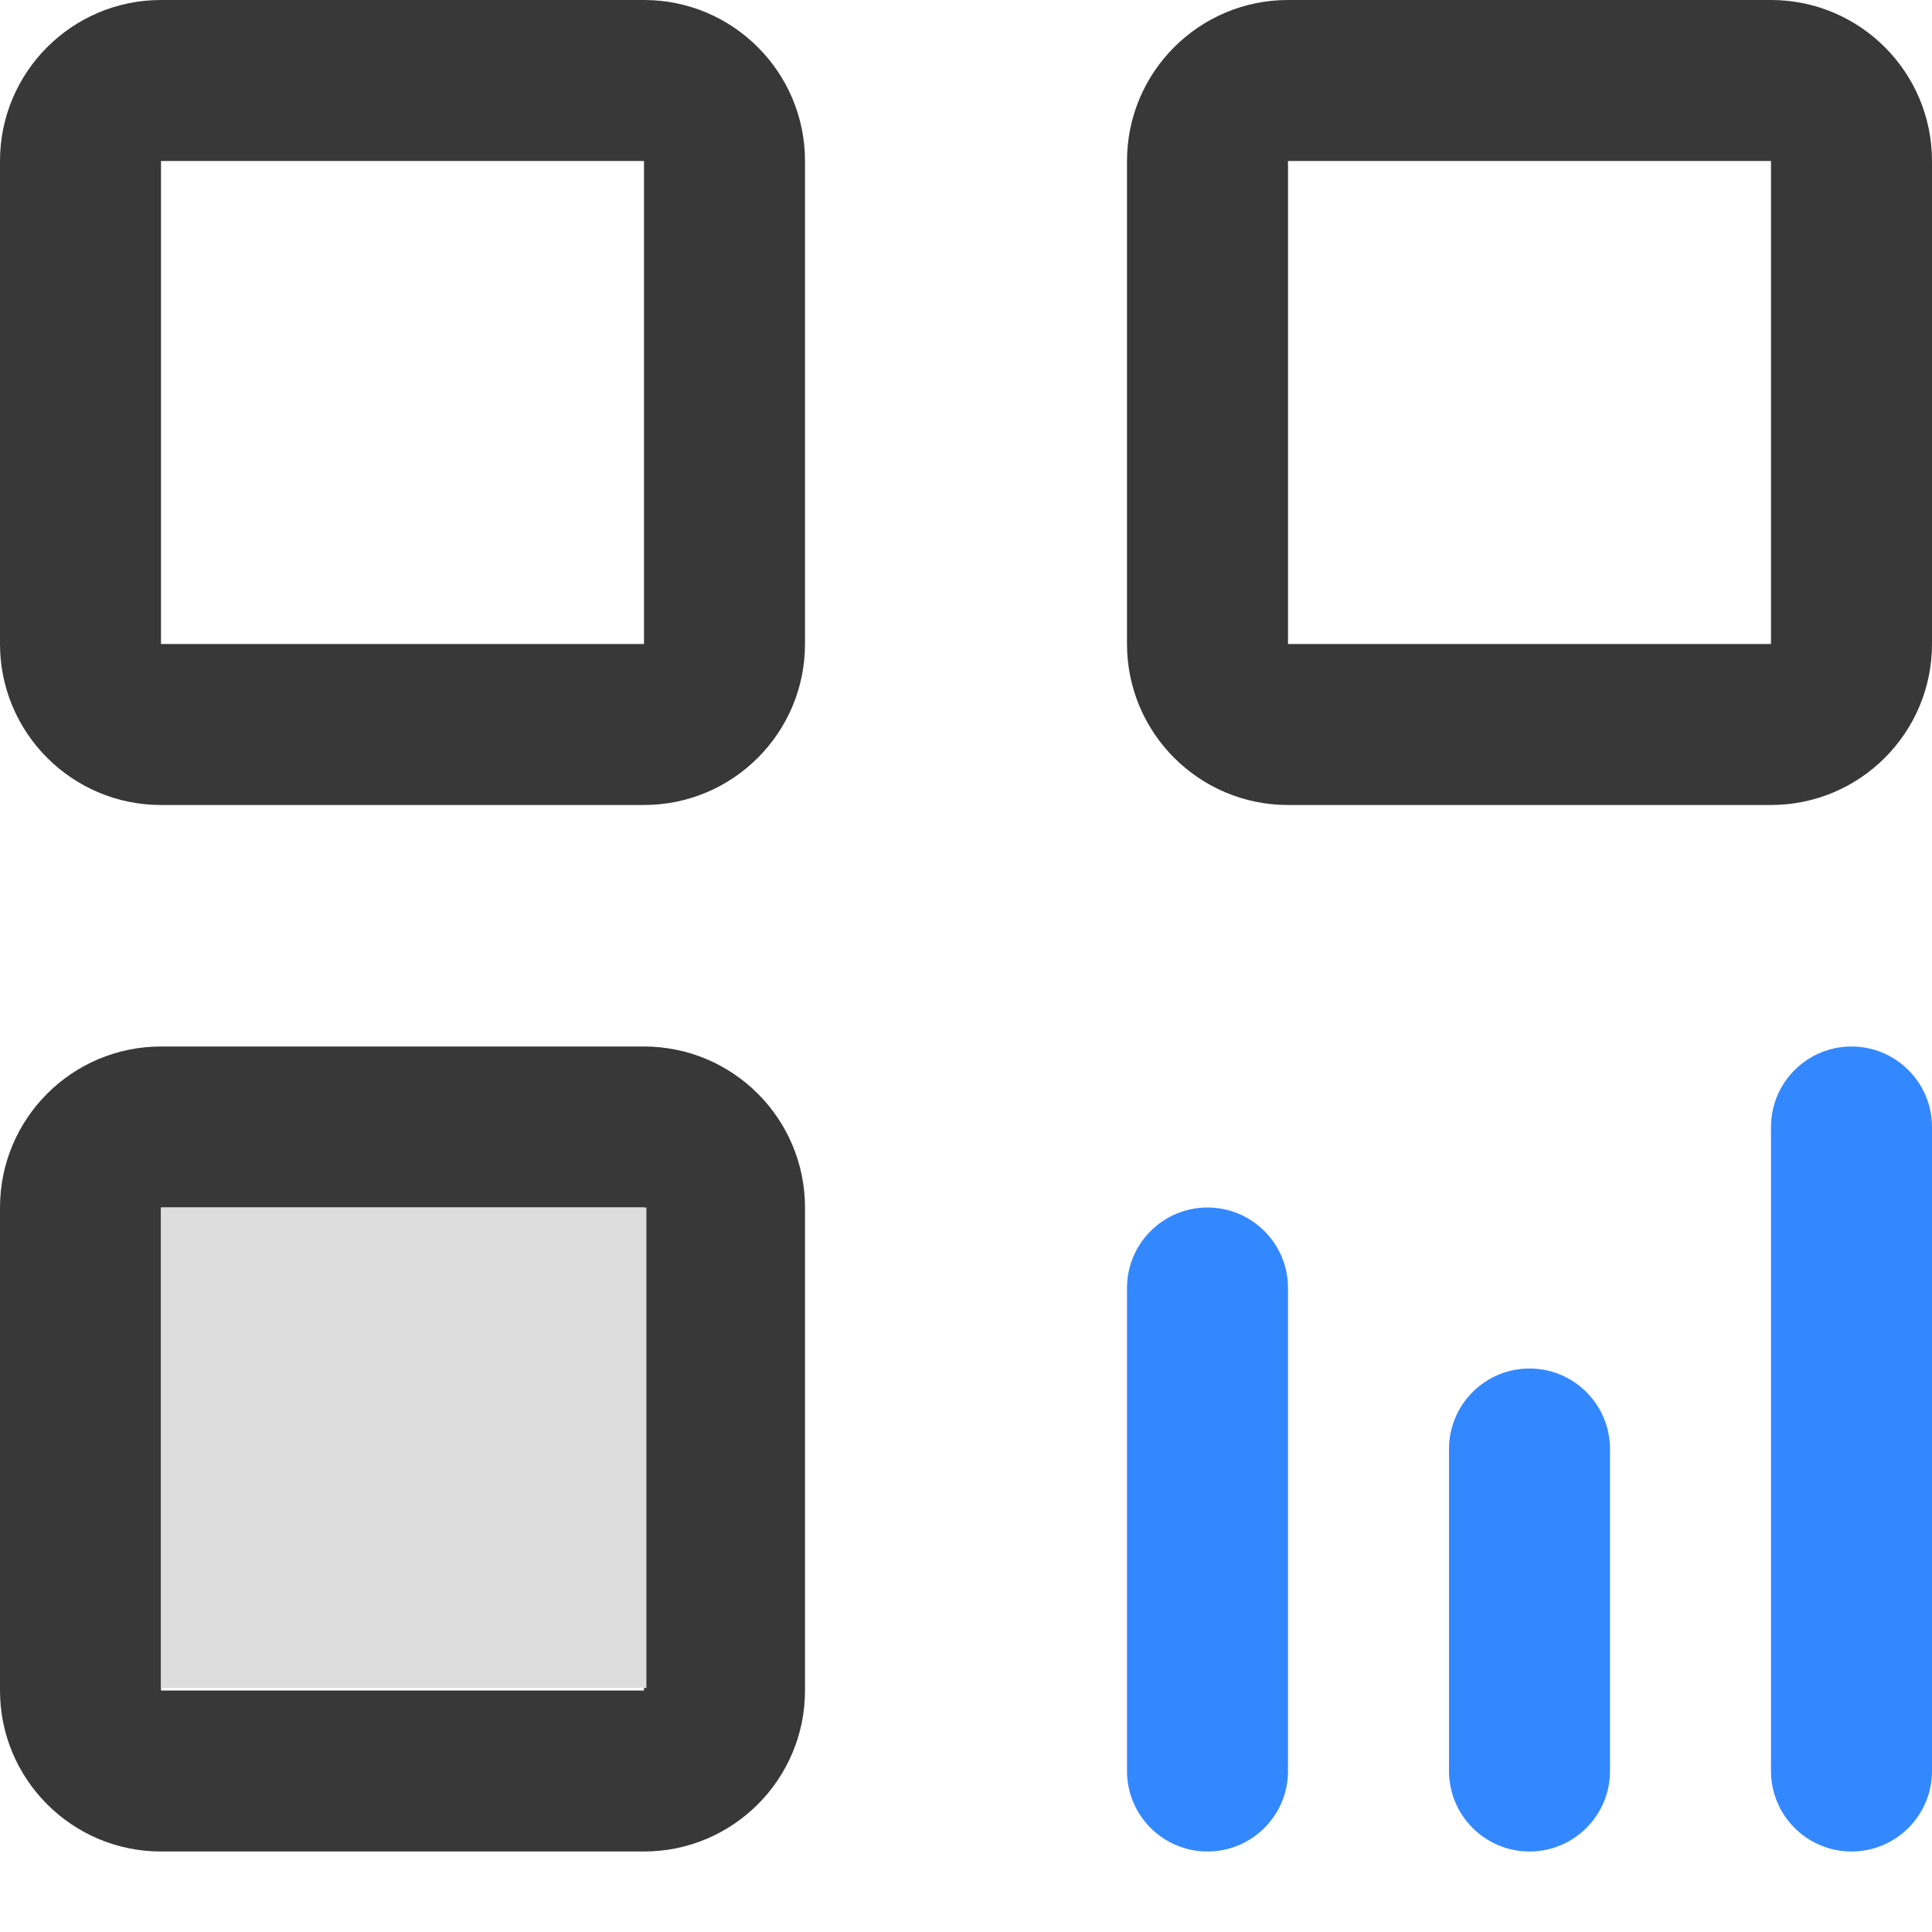 <?xml version="1.0" encoding="UTF-8"?>
<svg width="12px" height="12px" viewBox="0 0 12 12" version="1.1" xmlns="http://www.w3.org/2000/svg" xmlns:xlink="http://www.w3.org/1999/xlink">
    <!-- Generator: Sketch 63 (92445) - https://sketch.com -->
    <title>渠道活码备份</title>
    <desc>Created with Sketch.</desc>
    <g id="设计稿" stroke="none" stroke-width="1" fill="none" fill-rule="evenodd">
        <g id="Tool" transform="translate(-30, -84)" fill-rule="nonzero">
            <g id="渠道活码备份" transform="translate(28, 82)">
                <rect id="矩形" fill="#000000" opacity="0" x="0" y="0" width="16" height="16"></rect>
                <path d="M6,8.5 C6.552,8.5 7,8.948 7,9.5 L7,12.5 C7,13.052 6.552,13.5 6,13.5 L3,13.5 C2.448,13.5 2,13.052 2,12.5 L2,9.5 C2,8.948 2.448,8.5 3,8.5 L6,8.5 Z M6,9.5 L3,9.5 L3,12.5 L6,12.5 L6,9.5 Z M6,2 C6.552,2 7,2.448 7,3 L7,6 C7,6.552 6.552,7 6,7 L3,7 C2.448,7 2,6.552 2,6 L2,3 C2,2.448 2.448,2 3,2 L6,2 Z M13,2 C13.552,2 14,2.448 14,3 L14,6 C14,6.552 13.552,7 13,7 L10,7 C9.448,7 9,6.552 9,6 L9,3 C9,2.448 9.448,2 10,2 L13,2 Z M6,3 L3,3 L3,6 L6,6 L6,3 Z M13,3 L10,3 L10,6 L13,6 L13,3 Z" id="形状" fill="#383838"></path>
                <polyline id="路径-2" fill="#DDDDDD" points="3 9.5 3 12.484 6.015 12.484 6.015 9.5"></polyline>
                <path d="M9.5,9.5 C9.776,9.5 10,9.724 10,10 L10,13 C10,13.276 9.776,13.5 9.5,13.5 C9.224,13.5 9,13.276 9,13 L9,10 C9,9.724 9.224,9.5 9.5,9.5 Z M13.5,8.5 C13.776,8.5 14,8.724 14,9 L14,13 C14,13.276 13.776,13.5 13.5,13.5 C13.224,13.5 13,13.276 13,13 L13,9 C13,8.724 13.224,8.5 13.5,8.5 Z M11.5,10.5 C11.776,10.5 12,10.724 12,11 L12,13 C12,13.276 11.776,13.5 11.5,13.5 C11.224,13.5 11,13.276 11,13 L11,11 C11,10.724 11.224,10.5 11.5,10.5 Z" id="形状" fill="#3388FF"></path>
            </g>
        </g>
    </g>
</svg>